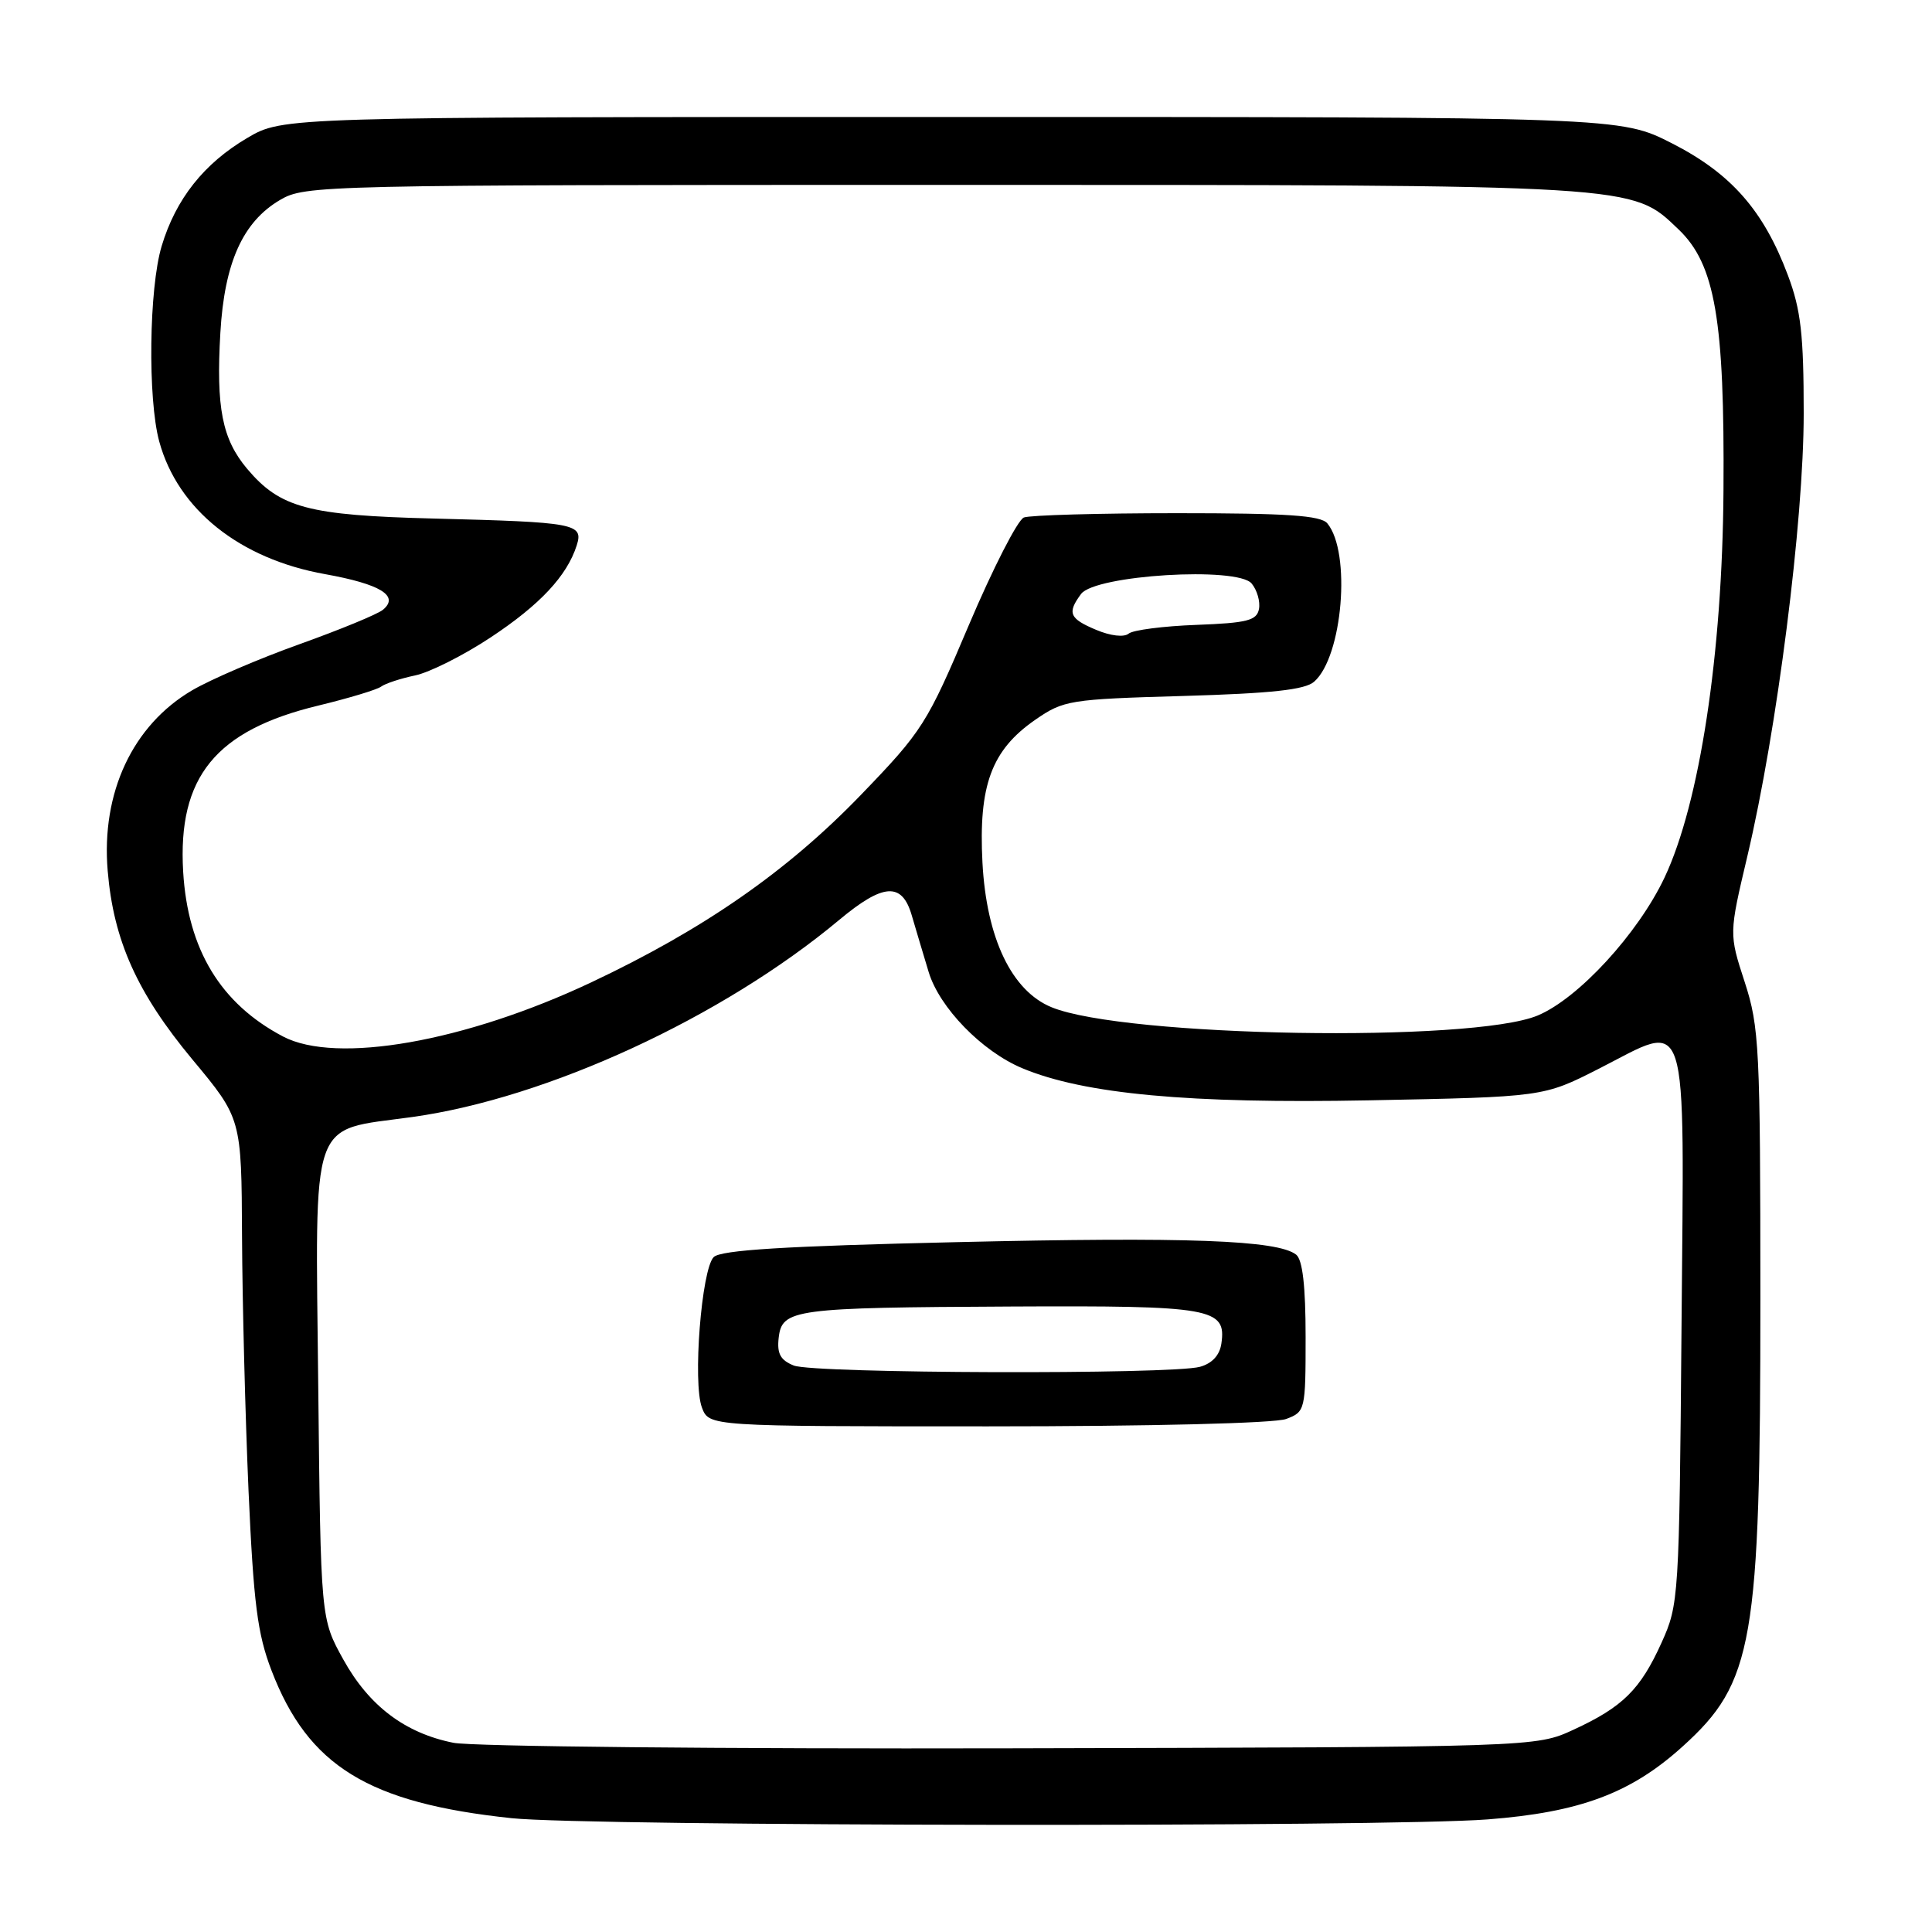 <?xml version="1.0" encoding="UTF-8" standalone="no"?>
<!DOCTYPE svg PUBLIC "-//W3C//DTD SVG 1.1//EN" "http://www.w3.org/Graphics/SVG/1.1/DTD/svg11.dtd" >
<svg xmlns="http://www.w3.org/2000/svg" xmlns:xlink="http://www.w3.org/1999/xlink" version="1.1" viewBox="0 0 256 256">
 <g >
 <path fill="currentColor"
d=" M 197.13 241.08 C 209.35 240.14 216.11 237.61 222.94 231.43 C 232.35 222.94 233.26 217.66 233.26 172.00 C 233.25 138.81 233.12 136.09 231.18 130.12 C 229.10 123.74 229.10 123.74 231.53 113.47 C 235.47 96.79 239.00 69.07 239.00 54.79 C 239.00 44.35 238.63 41.08 236.92 36.51 C 233.70 27.91 229.40 23.00 221.56 19.00 C 214.70 15.50 214.70 15.50 126.10 15.50 C 37.50 15.50 37.50 15.50 32.78 18.27 C 27.03 21.65 23.29 26.37 21.42 32.61 C 19.74 38.19 19.56 52.85 21.10 58.50 C 23.56 67.51 31.75 74.06 43.09 76.08 C 50.42 77.40 52.96 78.96 50.74 80.80 C 50.03 81.39 45.07 83.43 39.71 85.35 C 34.34 87.27 27.93 90.02 25.46 91.47 C 17.58 96.09 13.39 105.04 14.27 115.39 C 15.04 124.61 18.17 131.57 25.48 140.37 C 32.00 148.20 32.00 148.20 32.07 163.85 C 32.11 172.46 32.50 187.60 32.93 197.50 C 33.60 212.45 34.11 216.49 35.97 221.33 C 40.83 234.01 48.79 238.91 67.80 240.92 C 77.98 242.00 183.53 242.13 197.13 241.08 Z  M 60.09 230.93 C 53.66 229.65 48.89 226.03 45.49 219.89 C 42.50 214.50 42.50 214.50 42.17 183.83 C 41.79 147.33 40.89 149.92 54.63 148.01 C 72.53 145.52 95.72 134.81 111.18 121.91 C 117.02 117.03 119.51 116.86 120.80 121.25 C 121.32 123.04 122.34 126.43 123.05 128.79 C 124.48 133.52 130.12 139.32 135.47 141.55 C 143.65 144.97 157.60 146.26 181.40 145.80 C 204.50 145.35 204.50 145.35 211.82 141.63 C 223.98 135.44 223.16 132.89 222.81 175.84 C 222.51 211.77 222.45 212.60 220.17 217.65 C 217.35 223.89 215.02 226.19 208.49 229.20 C 203.50 231.50 203.50 231.50 134.00 231.66 C 95.77 231.75 62.51 231.42 60.09 230.93 Z  M 170.43 188.02 C 172.95 187.07 173.00 186.86 173.00 177.15 C 173.00 170.42 172.60 166.93 171.75 166.25 C 169.31 164.32 157.34 163.88 126.77 164.59 C 103.97 165.11 95.51 165.64 94.57 166.57 C 92.95 168.19 91.77 183.25 93.01 186.51 C 93.95 189.00 93.95 189.00 130.91 189.00 C 152.50 189.00 168.94 188.59 170.43 188.02 Z  M 37.50 137.34 C 29.23 132.99 24.88 125.81 24.27 115.50 C 23.53 102.95 28.57 96.76 42.23 93.48 C 46.23 92.51 49.95 91.39 50.50 90.98 C 51.05 90.57 53.08 89.90 55.00 89.50 C 56.92 89.10 61.42 86.84 65.00 84.47 C 71.55 80.14 75.13 76.31 76.42 72.26 C 77.33 69.38 76.28 69.19 57.50 68.71 C 40.80 68.29 37.12 67.30 32.74 62.11 C 29.44 58.18 28.62 54.04 29.20 44.08 C 29.74 34.81 32.17 29.40 37.10 26.50 C 40.43 24.54 42.30 24.50 125.00 24.50 C 217.64 24.50 216.15 24.41 222.43 30.41 C 227.26 35.03 228.53 42.39 228.37 65.00 C 228.23 86.67 225.21 106.44 220.56 116.28 C 217.04 123.72 209.14 132.31 203.75 134.56 C 195.05 138.19 149.01 137.42 139.35 133.47 C 134.05 131.31 130.71 124.31 130.18 114.29 C 129.65 104.07 131.37 99.40 137.17 95.38 C 140.93 92.78 141.69 92.65 156.79 92.22 C 168.49 91.88 172.92 91.40 174.13 90.33 C 177.91 87.02 179.06 73.19 175.88 69.35 C 175.01 68.30 170.52 68.00 155.96 68.00 C 145.62 68.00 136.49 68.26 135.67 68.57 C 134.85 68.89 131.57 75.30 128.38 82.82 C 122.84 95.91 122.23 96.87 114.07 105.33 C 104.32 115.44 93.28 123.12 78.34 130.17 C 61.62 138.05 44.55 141.05 37.50 137.34 Z  M 145.25 83.46 C 141.69 81.97 141.38 81.22 143.25 78.70 C 145.12 76.19 163.96 75.04 165.85 77.32 C 166.57 78.19 167.01 79.71 166.82 80.70 C 166.53 82.22 165.25 82.55 158.54 82.80 C 154.17 82.96 150.12 83.48 149.55 83.96 C 148.94 84.47 147.14 84.26 145.25 83.46 Z  M 105.18 180.94 C 103.41 180.23 102.94 179.37 103.18 177.26 C 103.62 173.46 105.15 173.26 134.06 173.12 C 160.59 172.99 162.52 173.33 161.84 178.02 C 161.62 179.57 160.62 180.66 159.00 181.11 C 155.22 182.15 107.84 182.01 105.18 180.94 Z "/>
</g>
</svg>